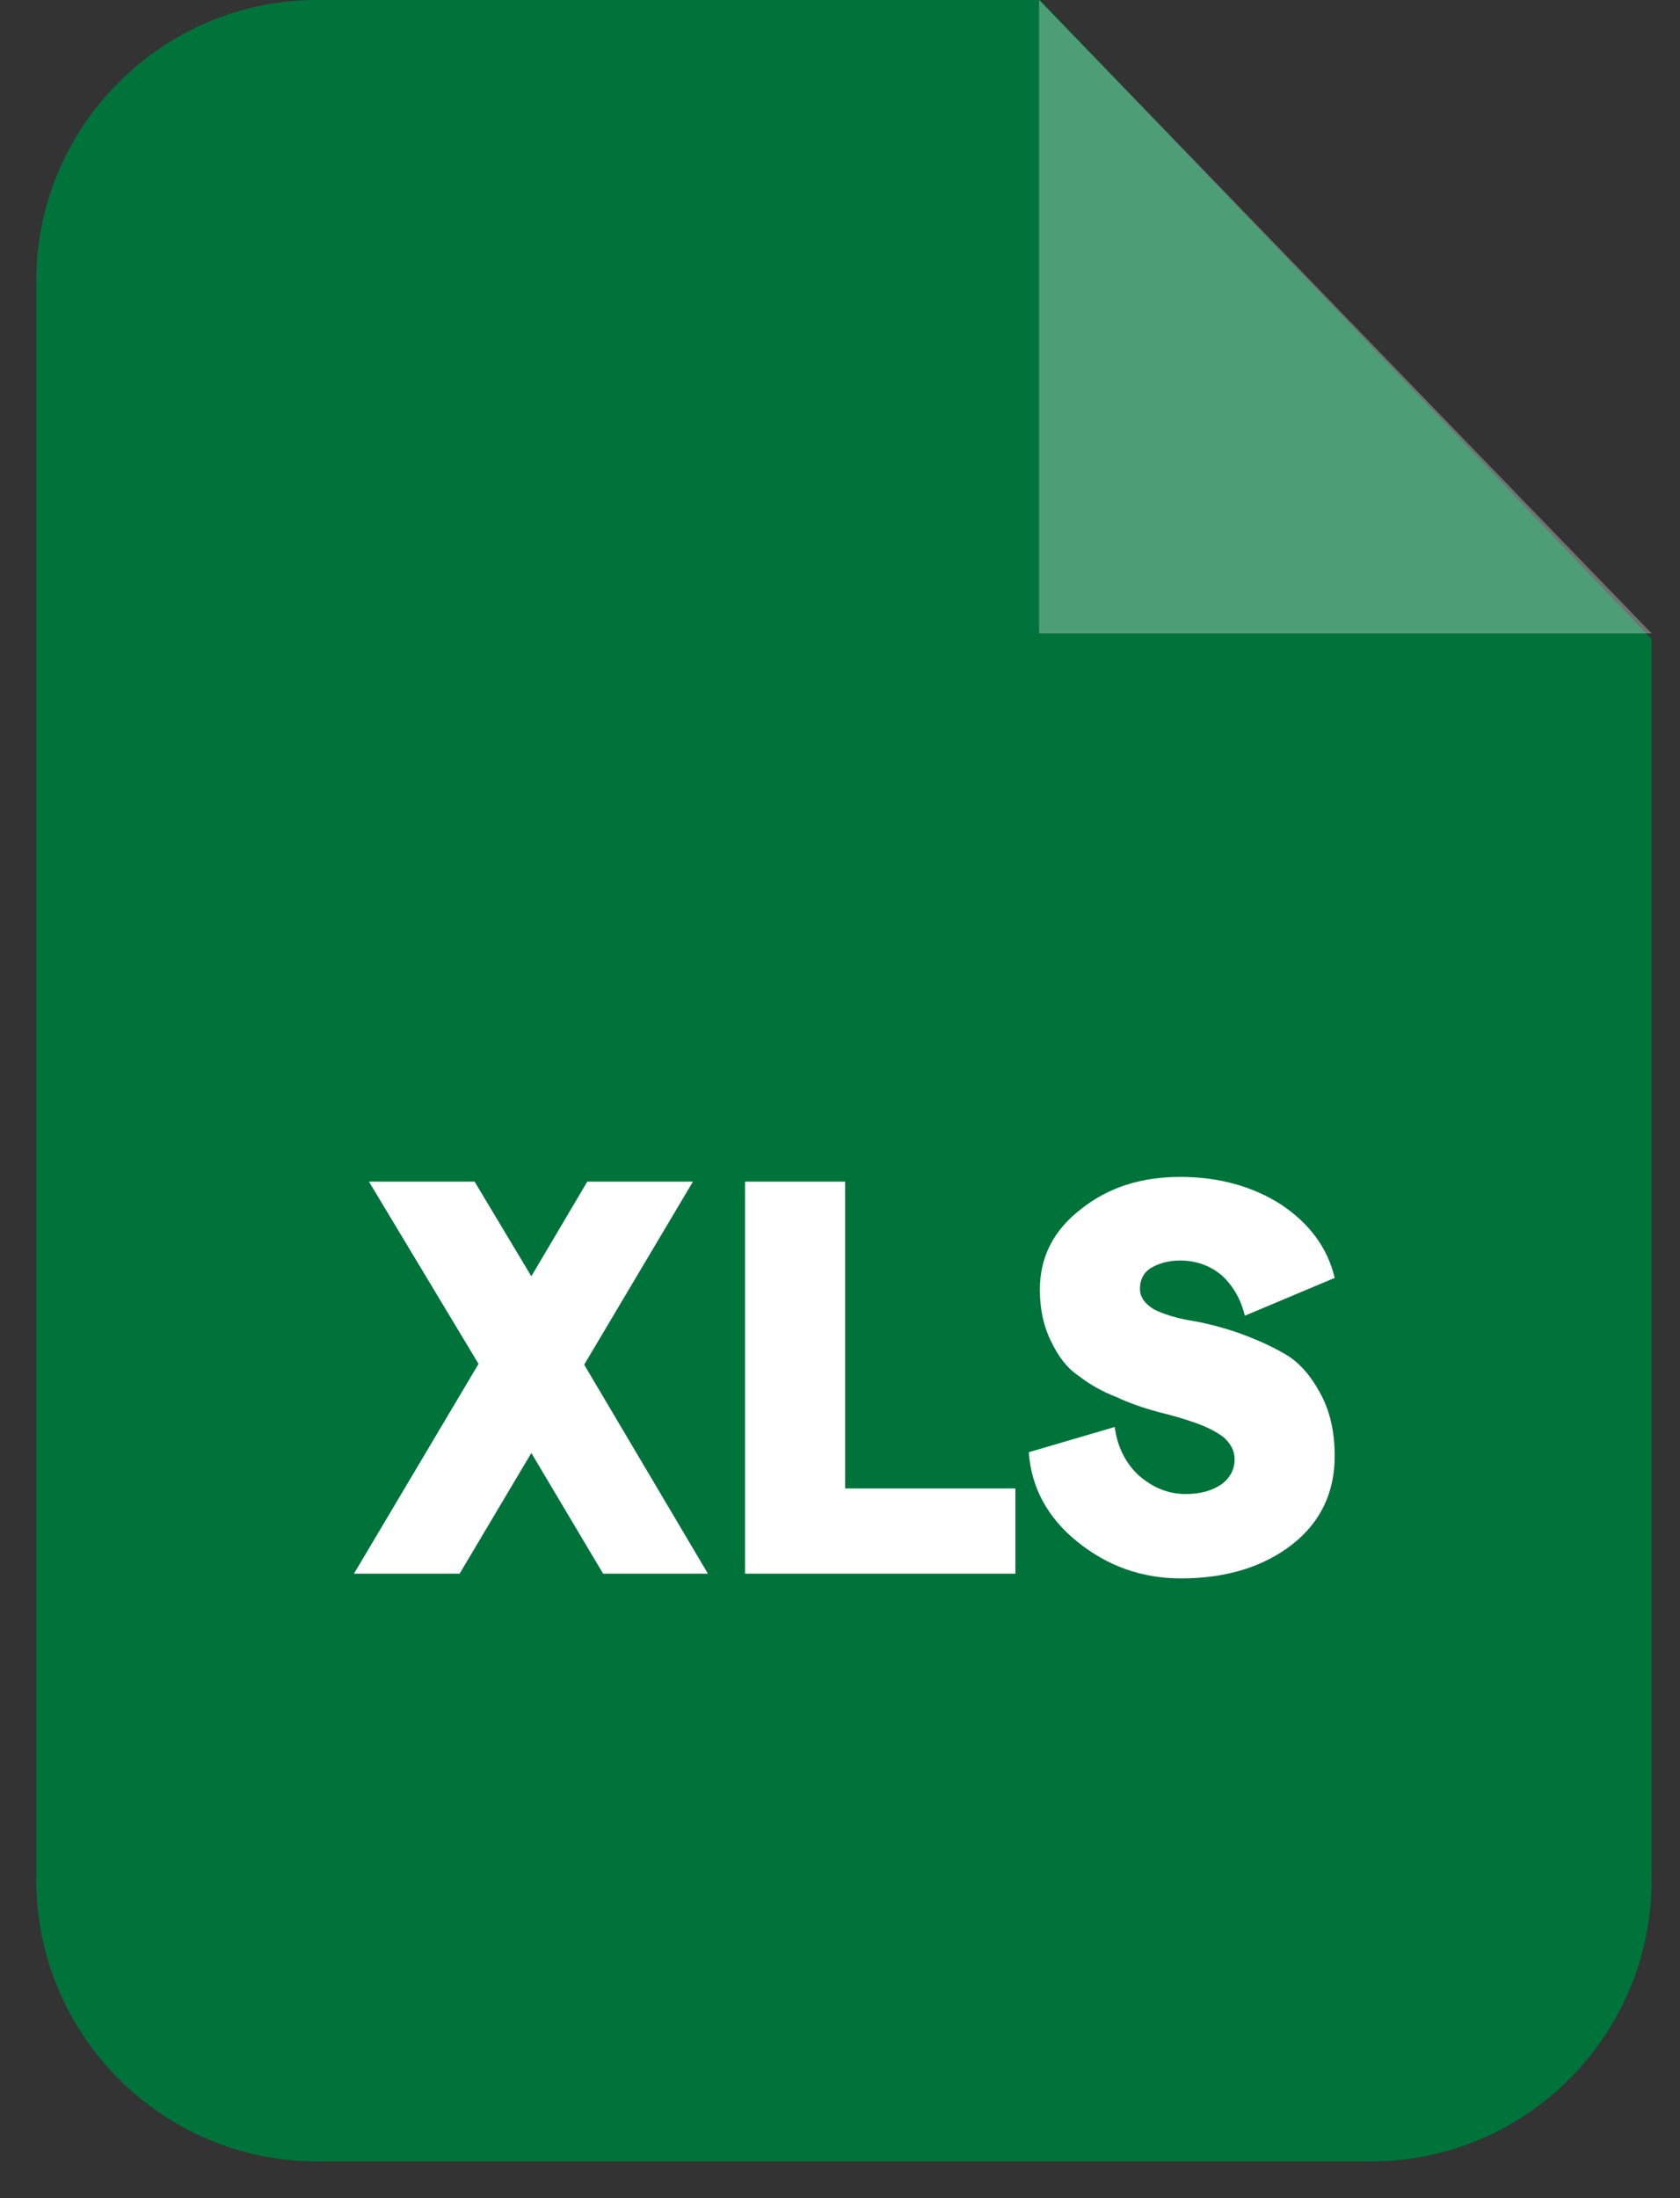 <?xml version="1.0" encoding="UTF-8"?>
<svg width="26px" height="34px" viewBox="0 0 26 34" version="1.1" xmlns="http://www.w3.org/2000/svg" xmlns:xlink="http://www.w3.org/1999/xlink">
    <rect x="0" y="0" width="26" height="34" fill="#333333" stroke="none"/>
    <title>xls</title>
    <g id="Page-1" stroke="none" stroke-width="1" fill="none" fill-rule="evenodd">
        <g id="xls" transform="translate(0.561, -0)">
            <path d="M4.344,0 L15.532,0 L25,9.883 L25,29.075 C25,31.479 23.06,33.431 20.656,33.431 L4.344,33.431 C1.952,33.431 0,31.479 0,29.075 L0,4.344 C0,1.952 1.952,0 4.344,0 L4.344,0 Z" id="Path" fill="#00733B"></path>
            <g id="Group" transform="translate(4.917, 0)" fill="#FFFFFF" fill-rule="nonzero">
                <polygon id="Path" opacity="0.302" points="10.603 0 10.603 9.797 20.083 9.797"></polygon>
                <path d="M5.478,24.341 L3.856,24.341 L2.745,22.474 L1.635,24.341 L0,24.341 L1.928,21.096 L0.232,18.277 L1.867,18.277 L2.745,19.741 L3.611,18.277 L5.246,18.277 L3.563,21.108 L5.478,24.341 Z M6.052,24.341 L6.052,18.277 L7.601,18.277 L7.601,23.023 L10.237,23.023 L10.237,24.341 L6.052,24.341 L6.052,24.341 Z M12.799,24.414 C12.189,24.414 11.652,24.219 11.188,23.841 C10.737,23.475 10.481,23.011 10.444,22.462 L11.774,22.072 C11.811,22.365 11.933,22.621 12.14,22.816 C12.36,23.011 12.604,23.109 12.872,23.109 C13.092,23.109 13.275,23.06 13.421,22.962 C13.555,22.865 13.629,22.731 13.629,22.572 C13.629,22.438 13.568,22.328 13.458,22.23 C13.348,22.145 13.202,22.072 13.031,22.011 C12.86,21.95 12.653,21.889 12.445,21.84 C12.225,21.779 12.006,21.706 11.798,21.608 C11.579,21.523 11.384,21.413 11.213,21.279 C11.03,21.157 10.896,20.974 10.786,20.742 C10.676,20.522 10.615,20.254 10.615,19.949 C10.615,19.449 10.822,19.034 11.249,18.704 C11.676,18.363 12.189,18.204 12.787,18.204 C13.385,18.204 13.909,18.35 14.348,18.631 C14.788,18.924 15.068,19.302 15.178,19.766 L13.787,20.351 C13.726,20.095 13.604,19.888 13.433,19.729 C13.262,19.583 13.043,19.497 12.787,19.497 C12.591,19.497 12.445,19.546 12.323,19.619 C12.213,19.693 12.164,19.802 12.164,19.937 C12.164,20.059 12.238,20.168 12.384,20.254 C12.53,20.327 12.726,20.388 12.945,20.425 C13.165,20.461 13.409,20.522 13.665,20.608 C13.934,20.705 14.165,20.803 14.397,20.937 C14.617,21.059 14.8,21.267 14.946,21.535 C15.105,21.816 15.178,22.145 15.178,22.523 C15.178,23.085 14.958,23.548 14.519,23.89 C14.08,24.231 13.507,24.414 12.799,24.414 L12.799,24.414 Z" id="Shape"></path>
            </g>
        </g>
    </g>
</svg>